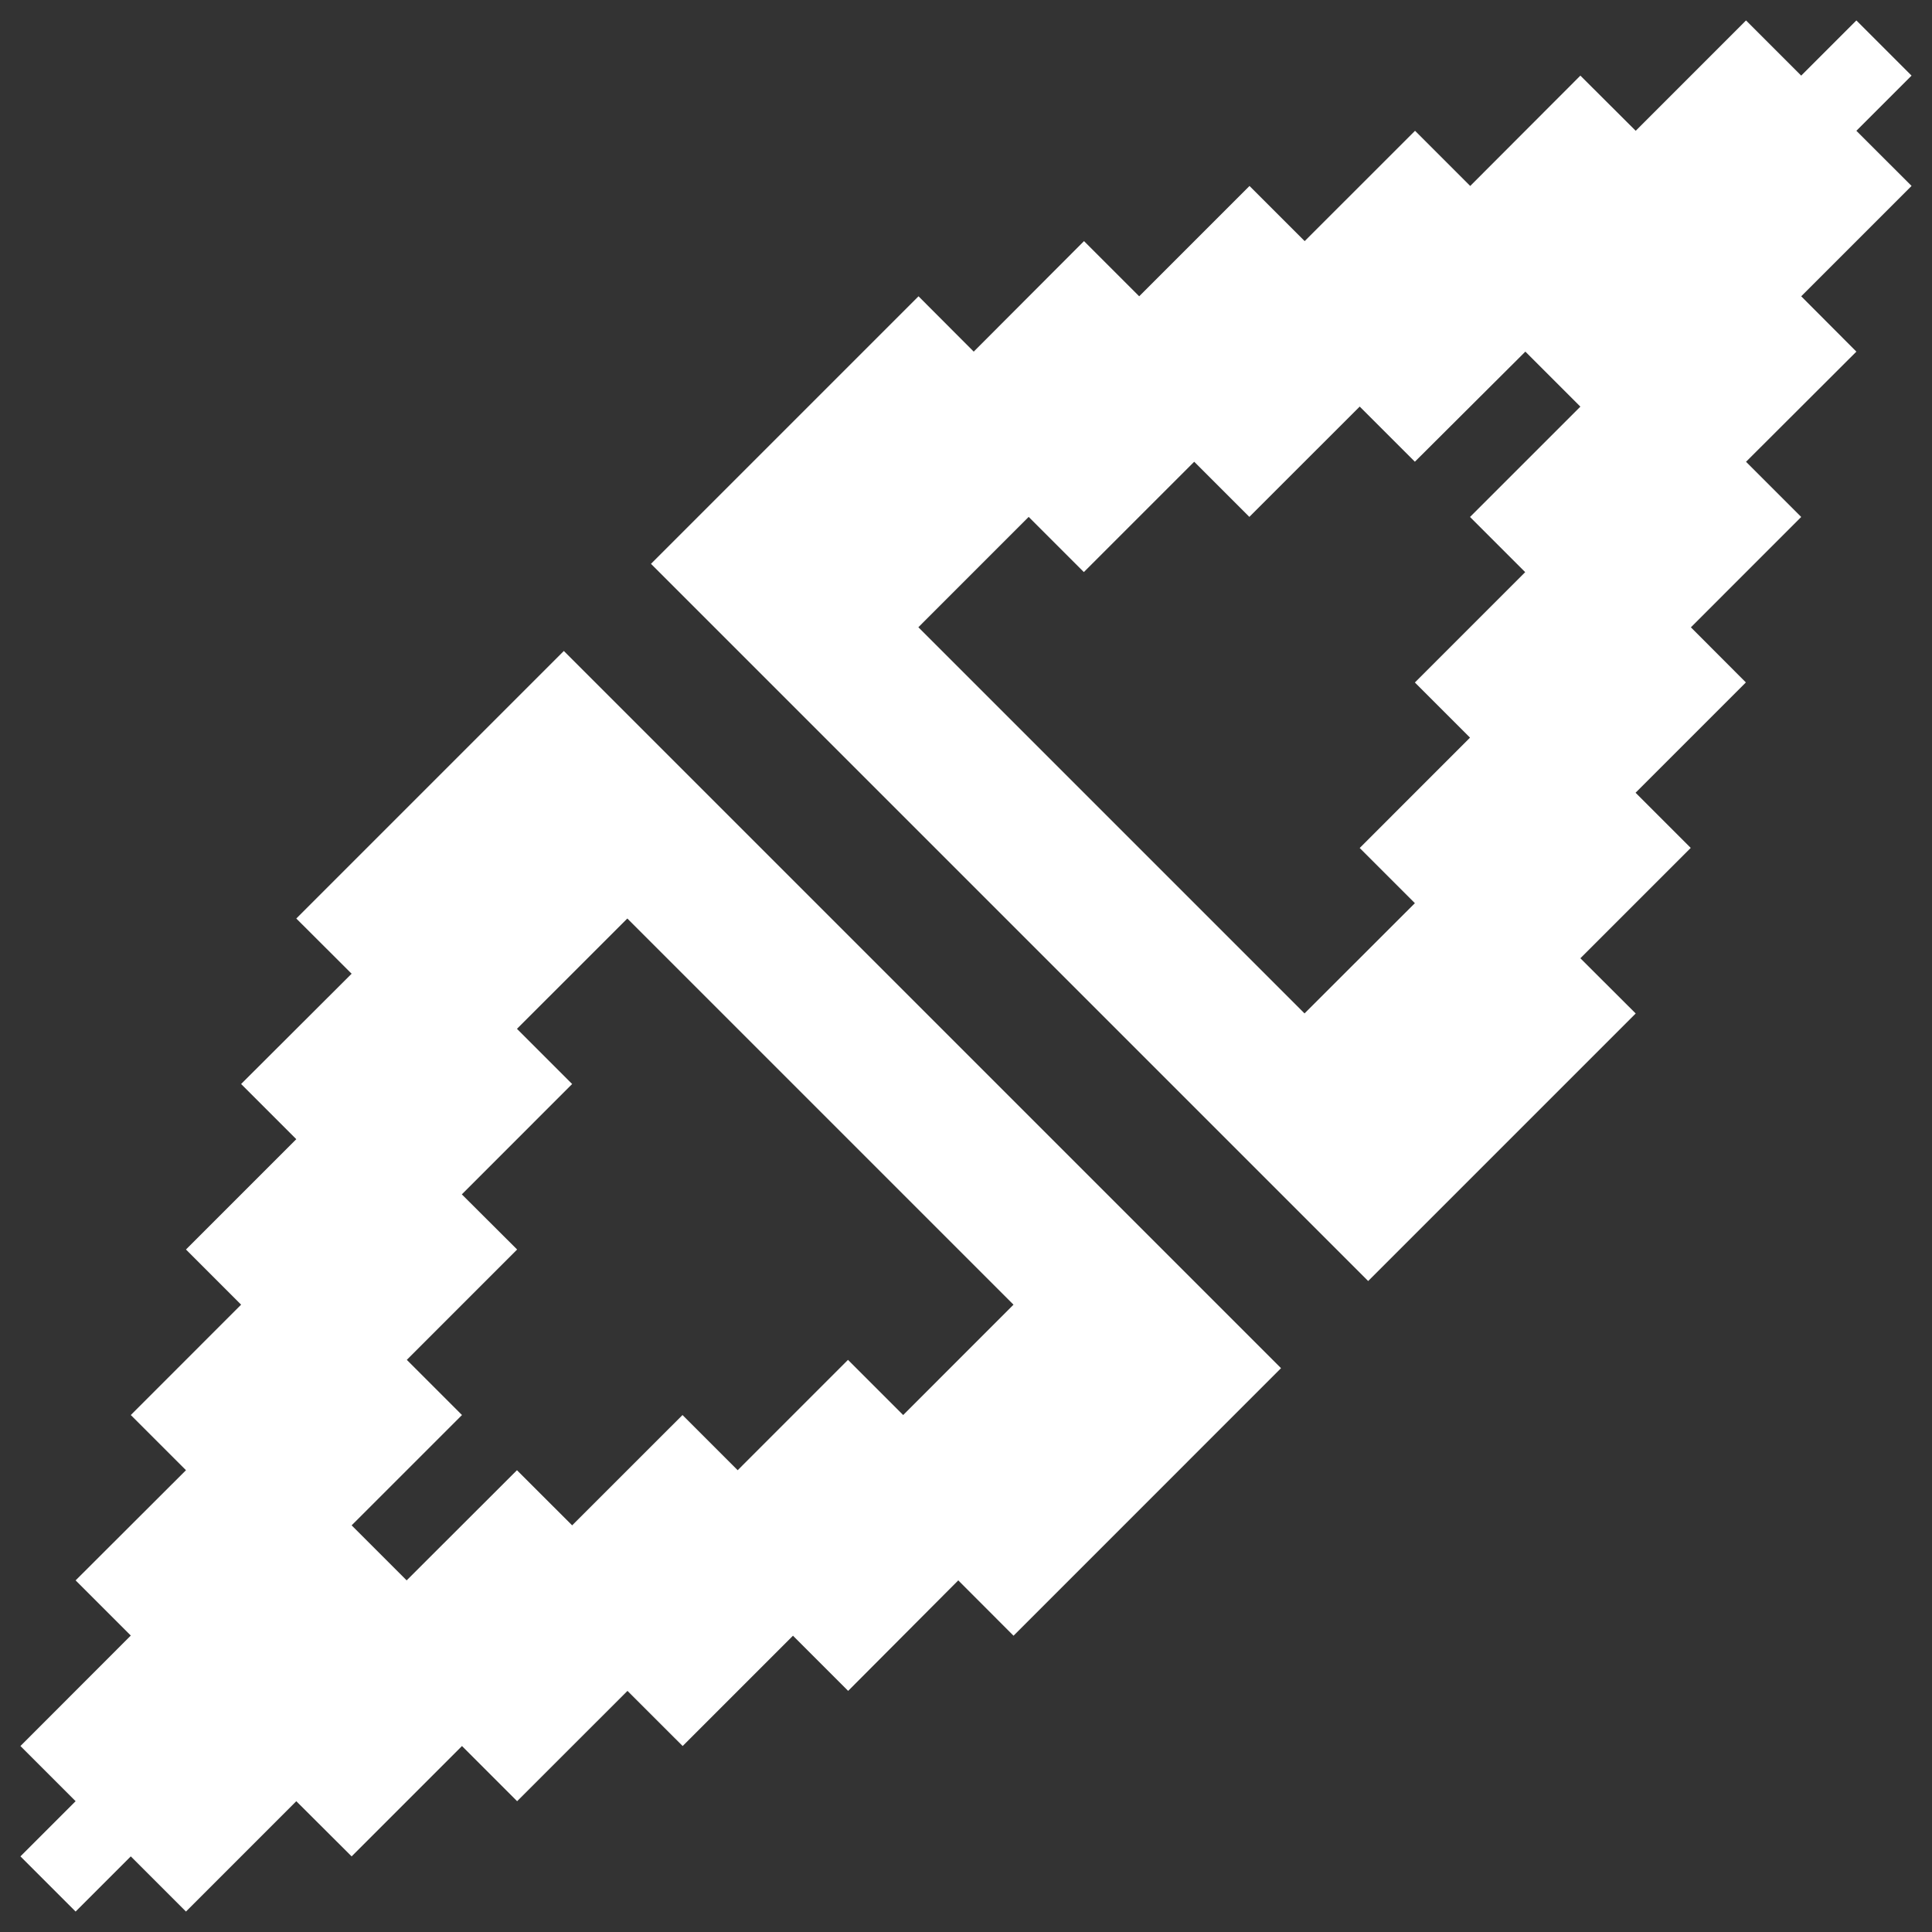 <svg id="Calque_1" data-name="Calque 1" xmlns="http://www.w3.org/2000/svg" viewBox="0 0 500 500"><rect x="0" y="0" width="500" height="500" fill="#333333" stroke="none"/><defs><style>.cls-1{fill:#fff;}</style></defs><title>logo</title><path class="cls-1" d="M409,248l28.56-28.56-14.28-14.28,28.55-28.55L437.6,162.35l28.55-28.56-14.28-14.28L480.43,91,466.15,76.68l28.56-28.56L480.43,33.85l14.28-14.28L480.43,5.29,466.15,19.57,451.87,5.29,423.32,33.85,409,19.57,380.49,48.13,366.21,33.85,337.65,62.4,323.37,48.13,294.82,76.68,280.54,62.4,252,91,237.71,76.68l-69.24,69.24L354.08,331.53l69.24-69.24Zm-71.39,14.27-99.94-99.94,28.55-28.56,14.28,14.28,28.56-28.55,14.27,14.27,28.56-28.55,14.28,14.27L394.76,91,409,105.24l-28.56,28.55,14.28,14.28-28.55,28.56,14.27,14.27-28.55,28.56,14.28,14.28Z"/><path class="cls-1" d="M262.3,423.32l69.23-69.24L145.92,168.47,76.68,237.71,91,252,62.4,280.54l14.28,14.28L48.13,323.37,62.4,337.65,33.85,366.21l14.28,14.28L19.57,409l14.28,14.28L5.29,451.87l14.28,14.28L5.29,480.43l14.28,14.28,14.28-14.28,14.28,14.28,28.55-28.56L91,480.43l28.56-28.56,14.27,14.28,28.56-28.55,14.28,14.27,28.55-28.55,14.28,14.28L248,409Zm-28.56-57.11-14.28-14.28-28.55,28.56-14.28-14.28-28.56,28.55-14.28-14.27L105.24,409,91,394.76l28.56-28.55-14.28-14.28,28.55-28.56L119.52,309.1l28.55-28.56-14.28-14.28,28.56-28.55,99.94,99.94Z"/></svg>